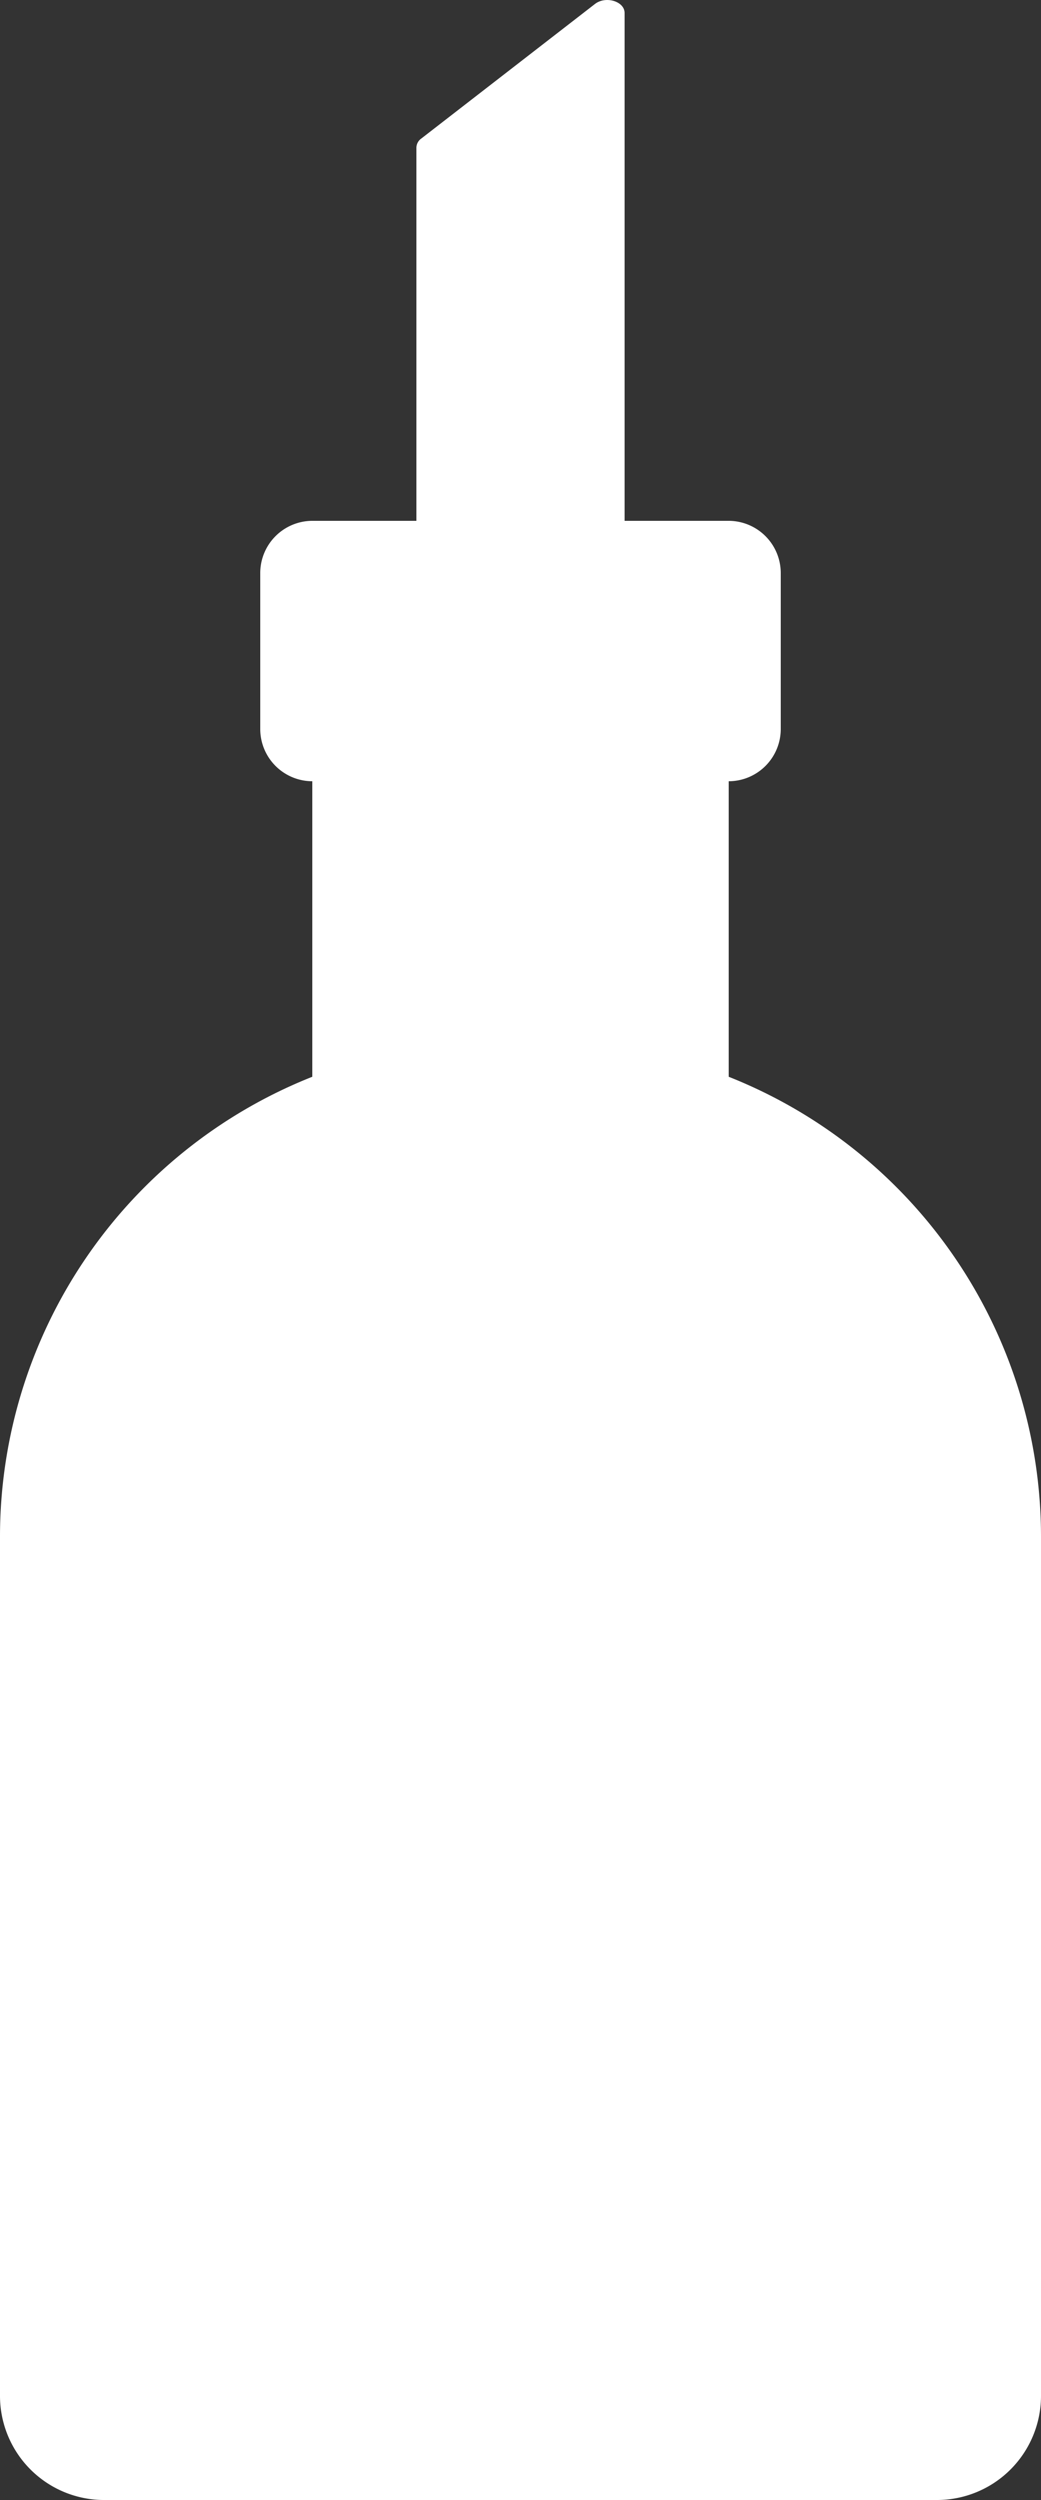 <?xml version="1.0" encoding="UTF-8"?>
<svg xmlns="http://www.w3.org/2000/svg" viewBox="0 0 20 48"><rect x="0" y="0" width="20" height="48" fill="#333333" stroke="none"/><path fill="#009edb" d="M14 20.674V15a1.003 1.003 0 0 0 1-1v-3a1.003 1.003 0 0 0-1-1h-2V.249c0-.223-.362-.333-.569-.173L8.094 2.66A.22.22 0 0 0 8 2.834V10H6a1.003 1.003 0 0 0-1 1v3a1.003 1.003 0 0 0 1 1v5.674A9.5 9.5 0 0 0 0 29.5V46a2 2 0 0 0 2 2h16a2 2 0 0 0 2-2V29.5a9.5 9.5 0 0 0-6-8.826" data-name="Layer 2" style="fill: #ffffff;"/></svg>
